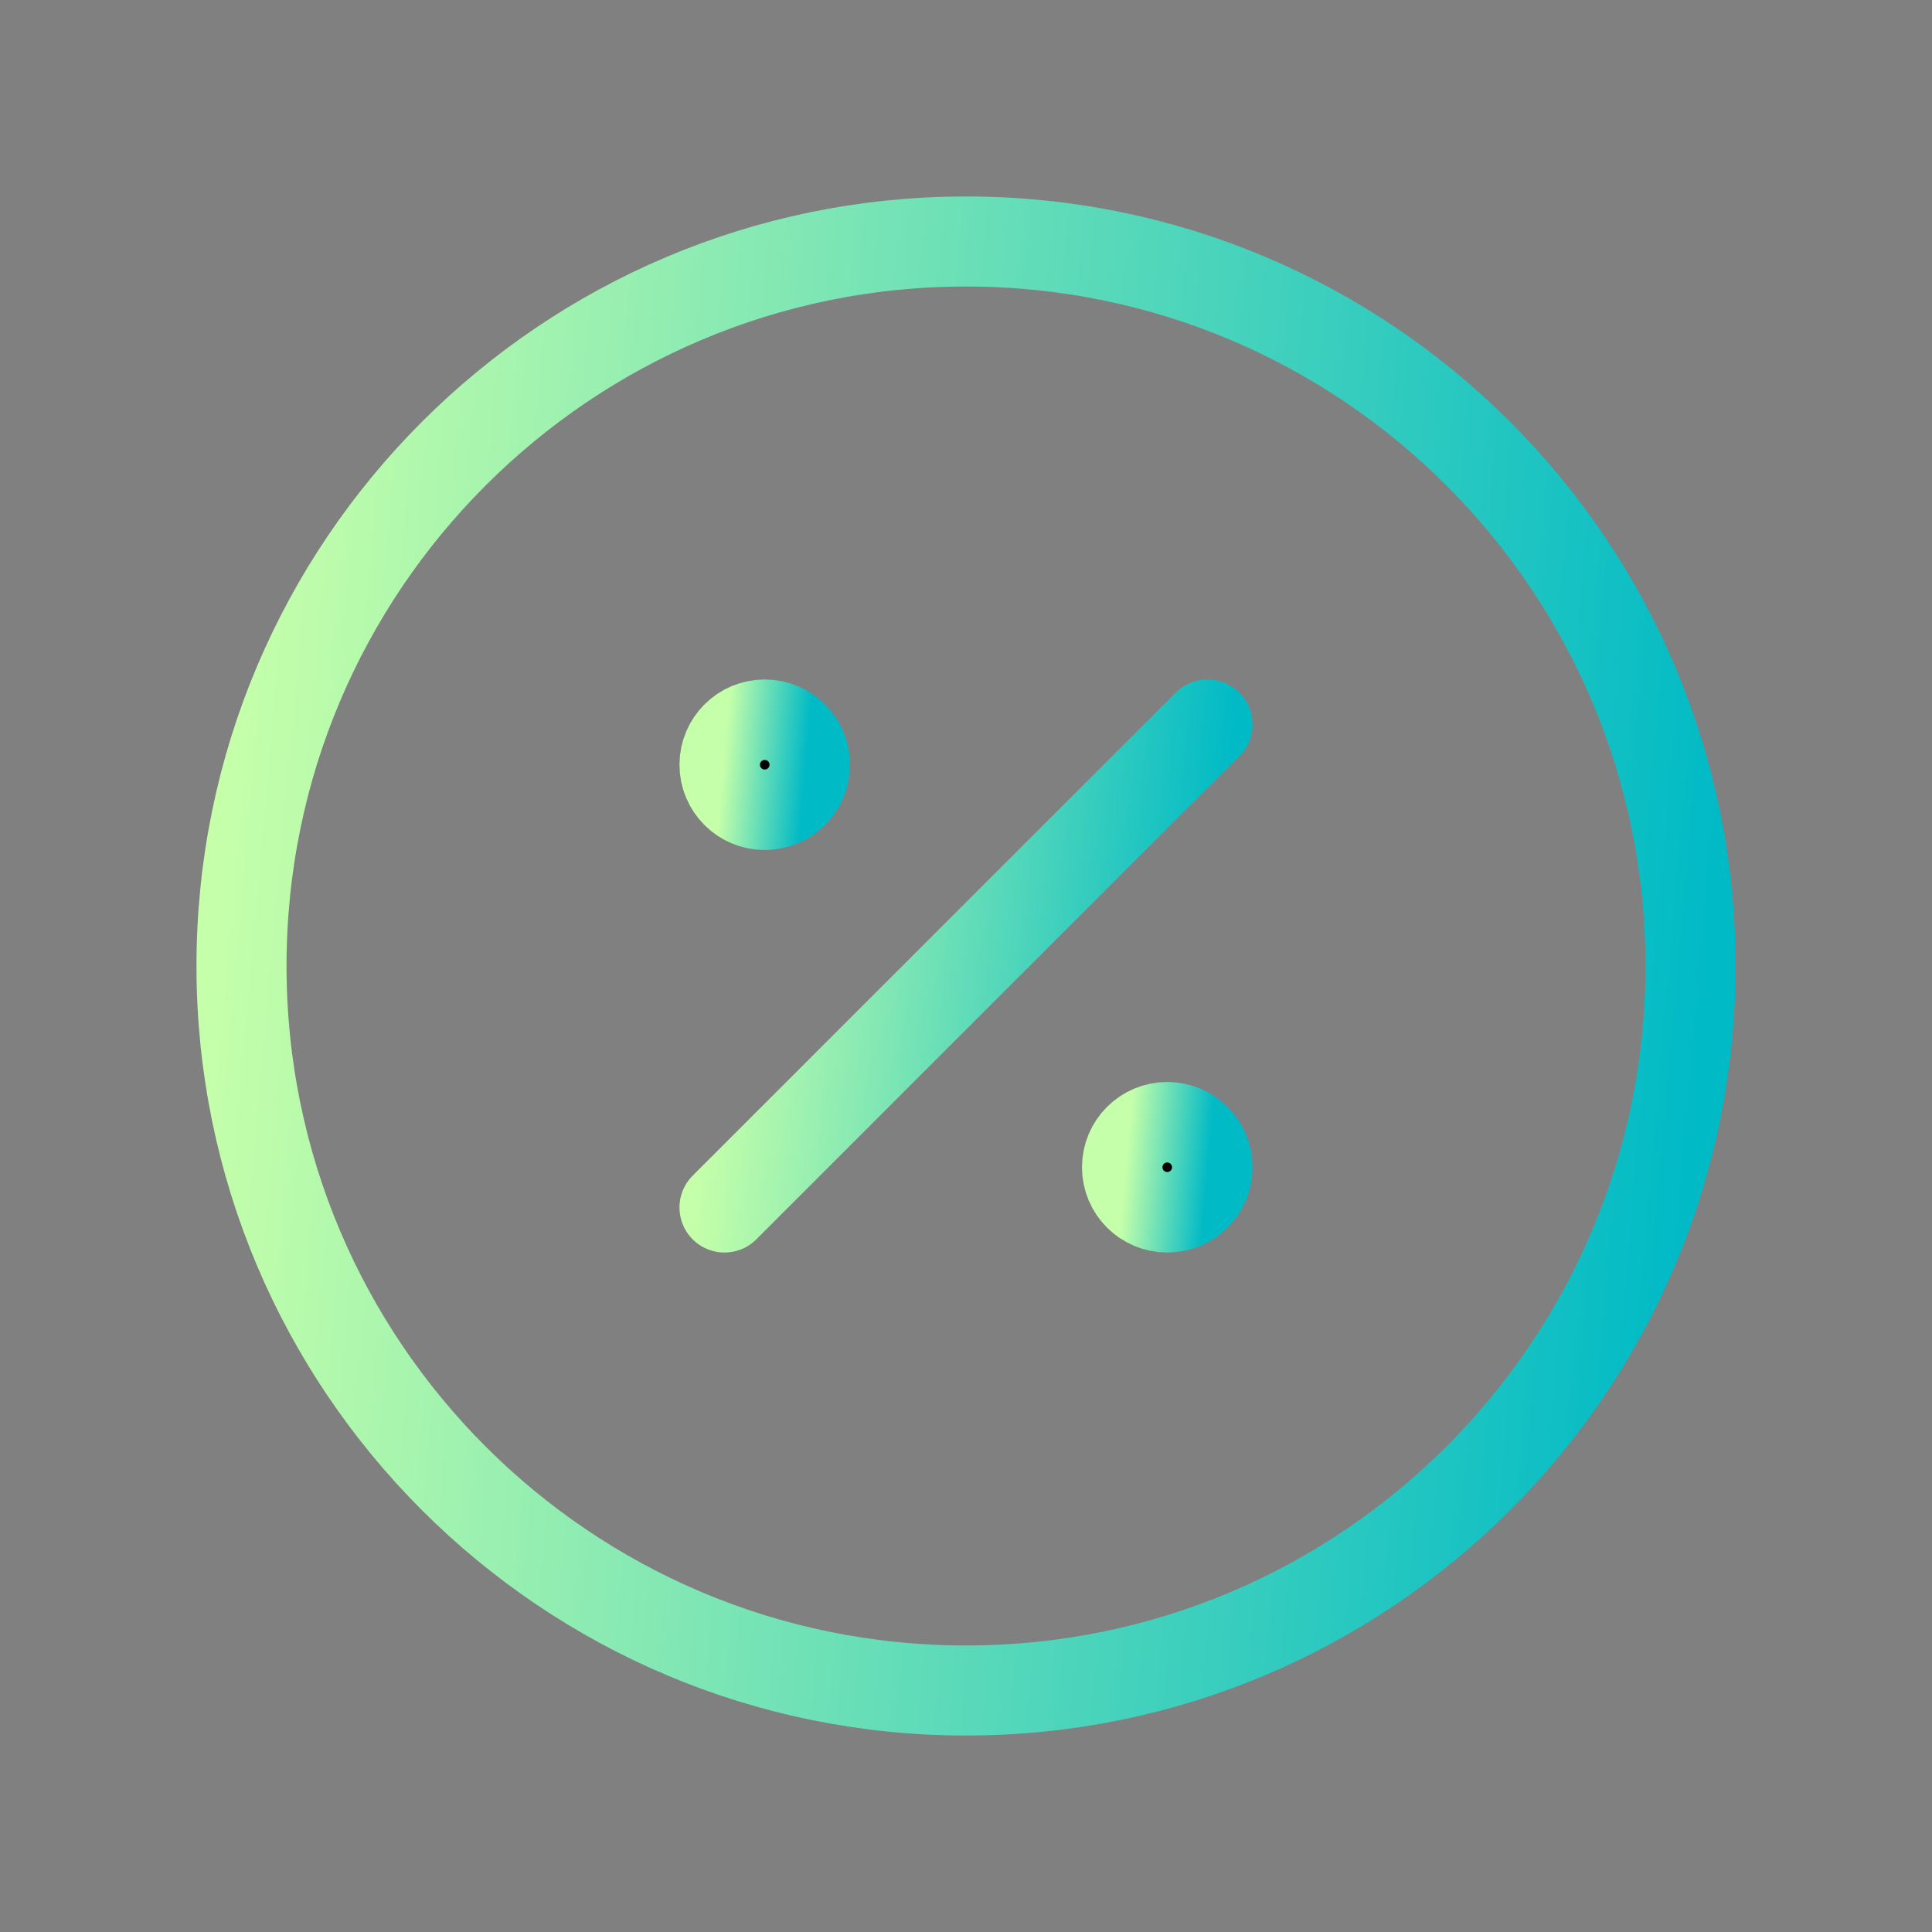 <svg xmlns="http://www.w3.org/2000/svg" width="59" height="59" viewBox="0 0 59 59" fill="none" >
<rect x="0" y="0" width="59" height="59" fill="#808080" stroke="none"/>
<path d="M22.125 36.875L36.875 22.125" stroke="url(#paint0_linear_5394_20951)" stroke-width="2.75" stroke-linecap="round" stroke-linejoin="round"/>
<path d="M23.354 24.583C24.033 24.583 24.583 24.033 24.583 23.354C24.583 22.675 24.033 22.125 23.354 22.125C22.675 22.125 22.125 22.675 22.125 23.354C22.125 24.033 22.675 24.583 23.354 24.583Z" fill="black" stroke="url(#paint1_linear_5394_20951)" stroke-width="2.75" stroke-linecap="round" stroke-linejoin="round"/>
<path d="M35.646 36.875C36.325 36.875 36.875 36.325 36.875 35.646C36.875 34.967 36.325 34.417 35.646 34.417C34.967 34.417 34.417 34.967 34.417 35.646C34.417 36.325 34.967 36.875 35.646 36.875Z" fill="black" stroke="url(#paint2_linear_5394_20951)" stroke-width="2.75" stroke-linecap="round" stroke-linejoin="round"/>
<path d="M29.5 51.625C41.719 51.625 51.625 41.719 51.625 29.5C51.625 17.281 41.719 7.375 29.5 7.375C17.281 7.375 7.375 17.281 7.375 29.5C7.375 41.719 17.281 51.625 29.5 51.625Z" stroke="url(#paint3_linear_5394_20951)" stroke-width="2.75" stroke-linecap="round" stroke-linejoin="round"/>
<defs>
<linearGradient id="paint0_linear_5394_20951" x1="22.125" y1="26.624" x2="37.215" y2="27.964" gradientUnits="userSpaceOnUse">
<stop stop-color="#C5FFAA"/>
<stop offset="1" stop-color="#00BAC6"/>
</linearGradient>
<linearGradient id="paint1_linear_5394_20951" x1="22.125" y1="22.875" x2="24.64" y2="23.098" gradientUnits="userSpaceOnUse">
<stop stop-color="#C5FFAA"/>
<stop offset="1" stop-color="#00BAC6"/>
</linearGradient>
<linearGradient id="paint2_linear_5394_20951" x1="34.417" y1="35.166" x2="36.932" y2="35.39" gradientUnits="userSpaceOnUse">
<stop stop-color="#C5FFAA"/>
<stop offset="1" stop-color="#00BAC6"/>
</linearGradient>
<linearGradient id="paint3_linear_5394_20951" x1="7.375" y1="20.871" x2="52.644" y2="24.892" gradientUnits="userSpaceOnUse">
<stop stop-color="#C5FFAA"/>
<stop offset="1" stop-color="#00BAC6"/>
</linearGradient>
</defs>
</svg>
